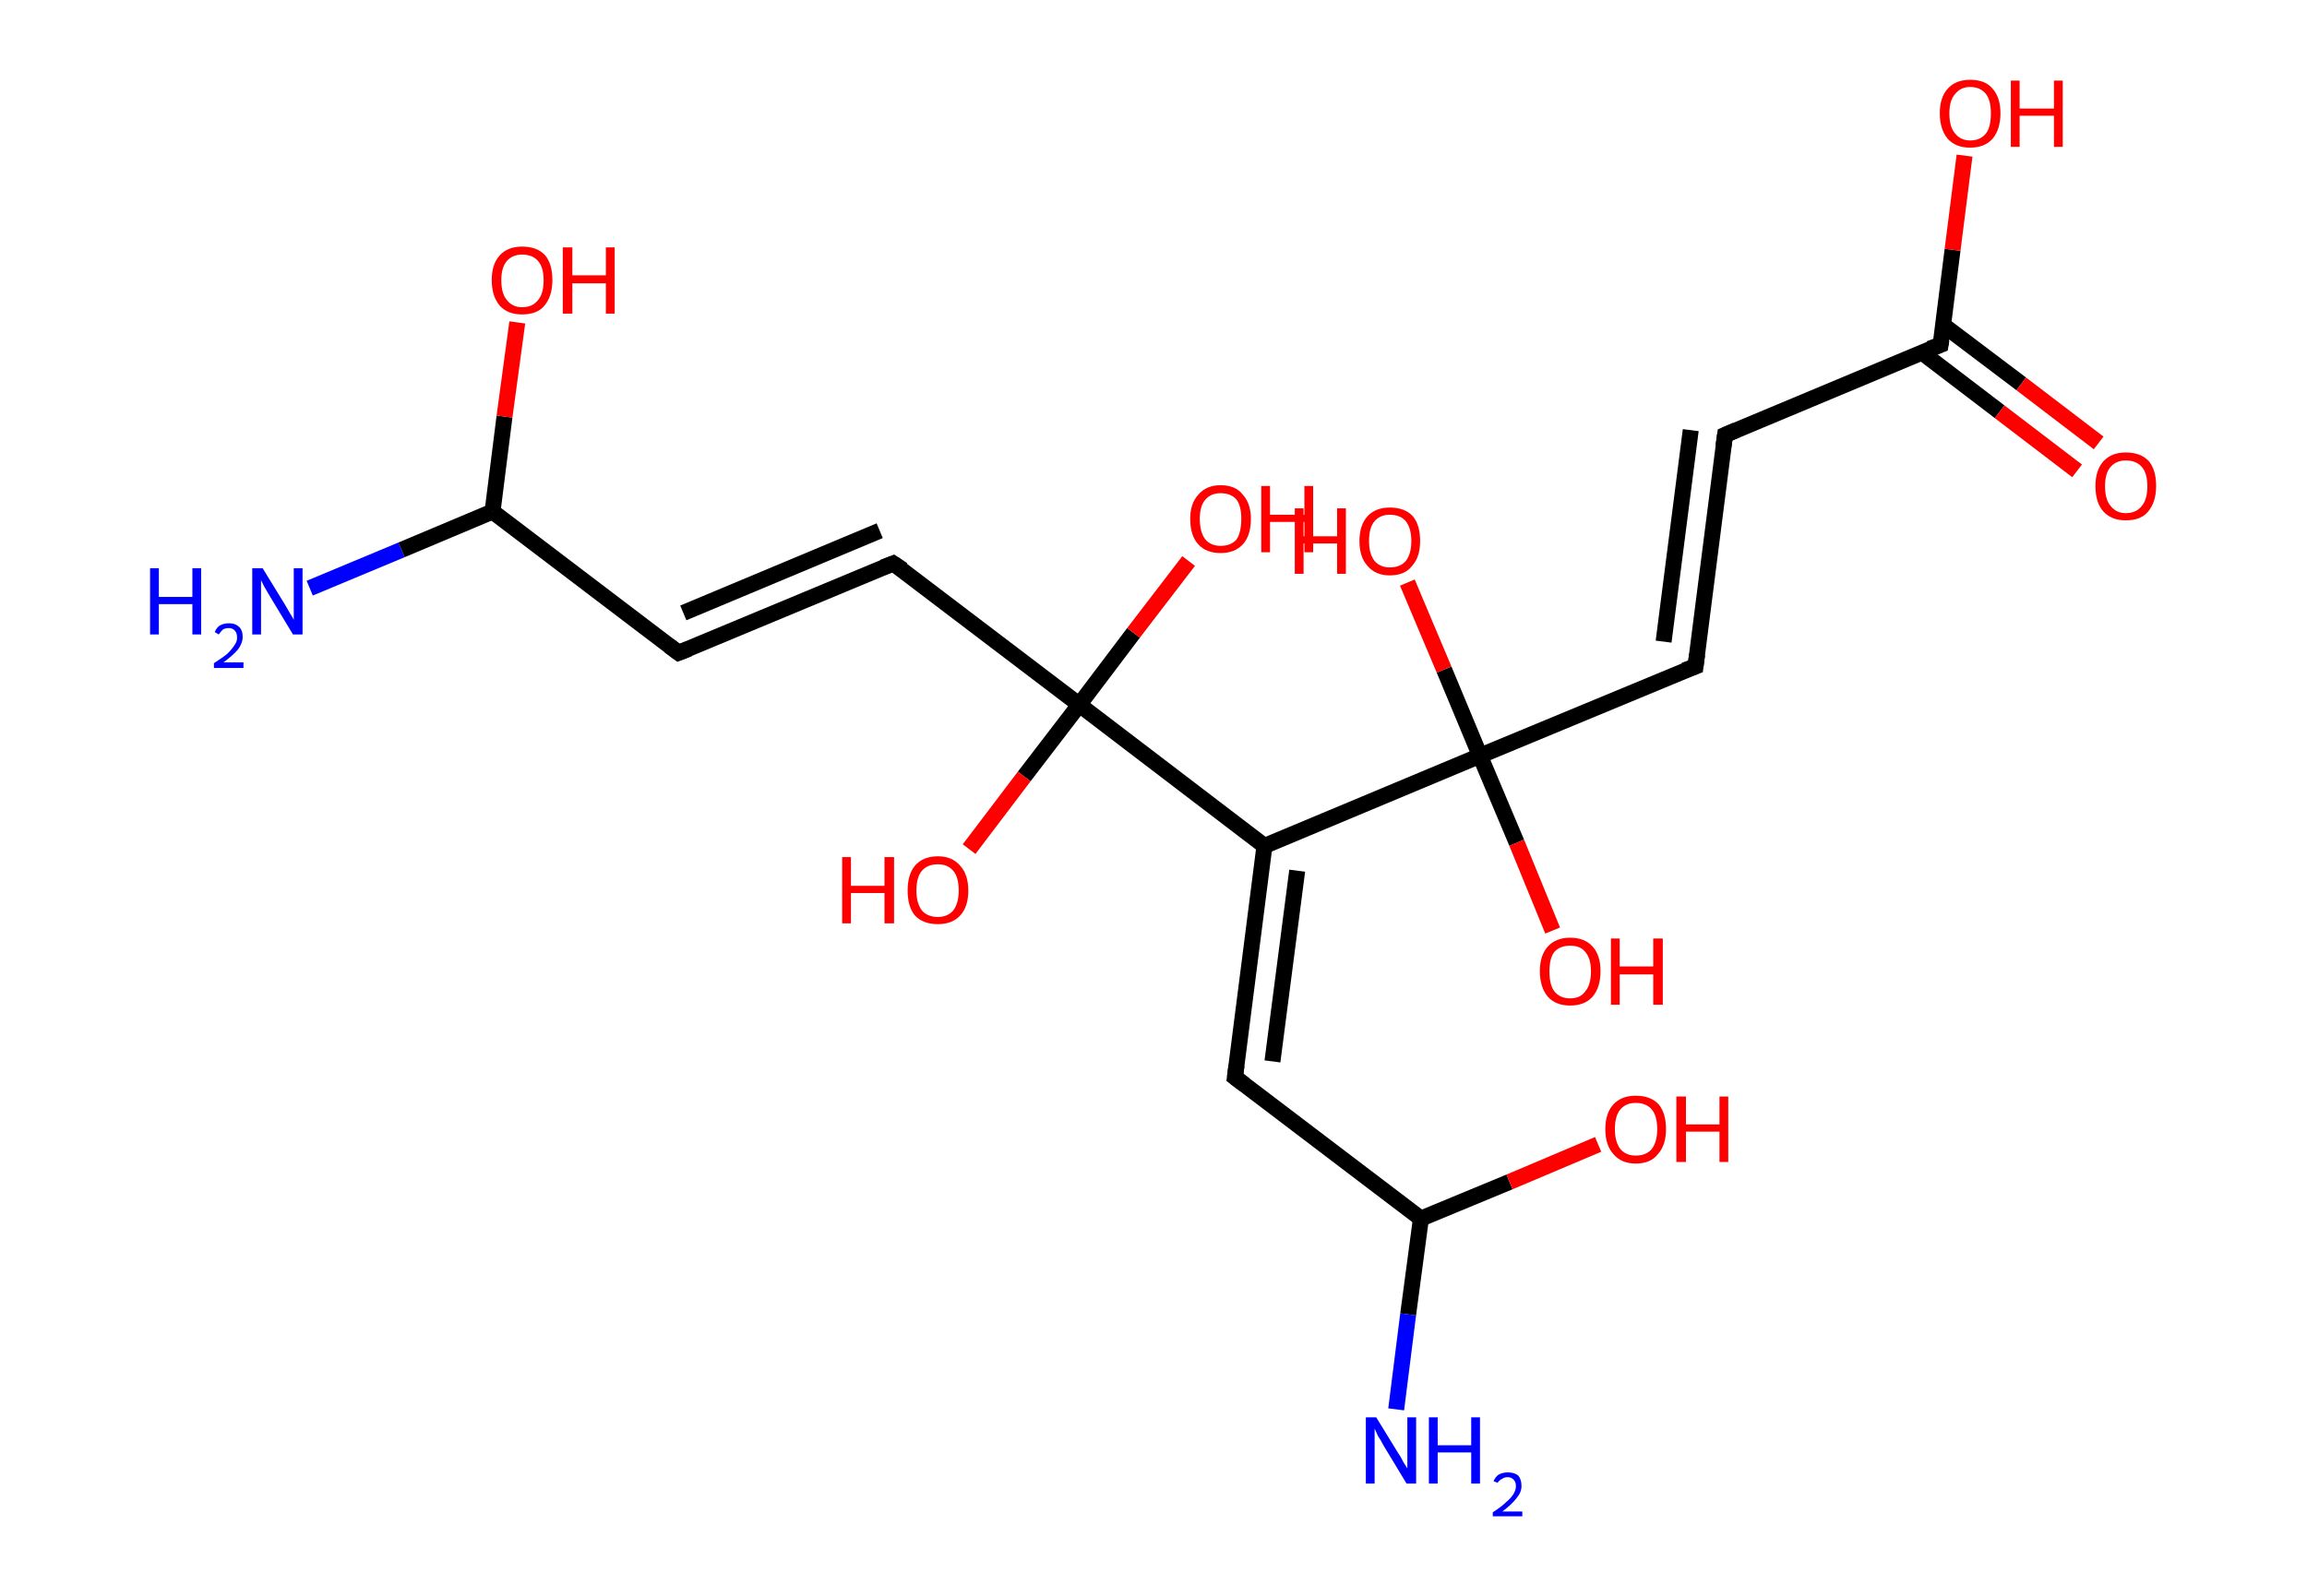 <?xml version='1.0' encoding='ASCII' standalone='yes'?>
<svg xmlns="http://www.w3.org/2000/svg" xmlns:rdkit="http://www.rdkit.org/xml" xmlns:xlink="http://www.w3.org/1999/xlink" version="1.1" baseProfile="full" xml:space="preserve" width="289px" height="200px" viewBox="0 0 289 200">
<!-- END OF HEADER -->
<rect style="opacity:1.0;fill:#FFFFFF;stroke:none" width="289.0" height="200.0" x="0.0" y="0.0"> </rect>
<path class="bond-0 atom-0 atom-1" d="M 38.8,73.7 L 50.3,68.9" style="fill:none;fill-rule:evenodd;stroke:#0000FF;stroke-width:2.0px;stroke-linecap:butt;stroke-linejoin:miter;stroke-opacity:1"/>
<path class="bond-0 atom-0 atom-1" d="M 50.3,68.9 L 61.7,64.1" style="fill:none;fill-rule:evenodd;stroke:#000000;stroke-width:2.0px;stroke-linecap:butt;stroke-linejoin:miter;stroke-opacity:1"/>
<path class="bond-1 atom-1 atom-2" d="M 61.7,64.1 L 63.2,52.2" style="fill:none;fill-rule:evenodd;stroke:#000000;stroke-width:2.0px;stroke-linecap:butt;stroke-linejoin:miter;stroke-opacity:1"/>
<path class="bond-1 atom-1 atom-2" d="M 63.2,52.2 L 64.8,40.4" style="fill:none;fill-rule:evenodd;stroke:#FF0000;stroke-width:2.0px;stroke-linecap:butt;stroke-linejoin:miter;stroke-opacity:1"/>
<path class="bond-2 atom-1 atom-3" d="M 61.7,64.1 L 85.0,81.8" style="fill:none;fill-rule:evenodd;stroke:#000000;stroke-width:2.0px;stroke-linecap:butt;stroke-linejoin:miter;stroke-opacity:1"/>
<path class="bond-3 atom-3 atom-4" d="M 85.0,81.8 L 111.9,70.6" style="fill:none;fill-rule:evenodd;stroke:#000000;stroke-width:2.0px;stroke-linecap:butt;stroke-linejoin:miter;stroke-opacity:1"/>
<path class="bond-3 atom-3 atom-4" d="M 85.6,76.8 L 110.2,66.5" style="fill:none;fill-rule:evenodd;stroke:#000000;stroke-width:2.0px;stroke-linecap:butt;stroke-linejoin:miter;stroke-opacity:1"/>
<path class="bond-4 atom-4 atom-5" d="M 111.9,70.6 L 135.2,88.3" style="fill:none;fill-rule:evenodd;stroke:#000000;stroke-width:2.0px;stroke-linecap:butt;stroke-linejoin:miter;stroke-opacity:1"/>
<path class="bond-5 atom-5 atom-6" d="M 135.2,88.3 L 142.0,79.3" style="fill:none;fill-rule:evenodd;stroke:#000000;stroke-width:2.0px;stroke-linecap:butt;stroke-linejoin:miter;stroke-opacity:1"/>
<path class="bond-5 atom-5 atom-6" d="M 142.0,79.3 L 148.9,70.3" style="fill:none;fill-rule:evenodd;stroke:#FF0000;stroke-width:2.0px;stroke-linecap:butt;stroke-linejoin:miter;stroke-opacity:1"/>
<path class="bond-6 atom-5 atom-7" d="M 135.2,88.3 L 128.3,97.3" style="fill:none;fill-rule:evenodd;stroke:#000000;stroke-width:2.0px;stroke-linecap:butt;stroke-linejoin:miter;stroke-opacity:1"/>
<path class="bond-6 atom-5 atom-7" d="M 128.3,97.3 L 121.4,106.4" style="fill:none;fill-rule:evenodd;stroke:#FF0000;stroke-width:2.0px;stroke-linecap:butt;stroke-linejoin:miter;stroke-opacity:1"/>
<path class="bond-7 atom-5 atom-8" d="M 135.2,88.3 L 158.4,106.0" style="fill:none;fill-rule:evenodd;stroke:#000000;stroke-width:2.0px;stroke-linecap:butt;stroke-linejoin:miter;stroke-opacity:1"/>
<path class="bond-8 atom-8 atom-9" d="M 158.4,106.0 L 154.7,135.0" style="fill:none;fill-rule:evenodd;stroke:#000000;stroke-width:2.0px;stroke-linecap:butt;stroke-linejoin:miter;stroke-opacity:1"/>
<path class="bond-8 atom-8 atom-9" d="M 162.5,109.1 L 159.4,133.0" style="fill:none;fill-rule:evenodd;stroke:#000000;stroke-width:2.0px;stroke-linecap:butt;stroke-linejoin:miter;stroke-opacity:1"/>
<path class="bond-9 atom-9 atom-10" d="M 154.7,135.0 L 178.0,152.7" style="fill:none;fill-rule:evenodd;stroke:#000000;stroke-width:2.0px;stroke-linecap:butt;stroke-linejoin:miter;stroke-opacity:1"/>
<path class="bond-10 atom-10 atom-11" d="M 178.0,152.7 L 176.4,164.7" style="fill:none;fill-rule:evenodd;stroke:#000000;stroke-width:2.0px;stroke-linecap:butt;stroke-linejoin:miter;stroke-opacity:1"/>
<path class="bond-10 atom-10 atom-11" d="M 176.4,164.7 L 174.9,176.6" style="fill:none;fill-rule:evenodd;stroke:#0000FF;stroke-width:2.0px;stroke-linecap:butt;stroke-linejoin:miter;stroke-opacity:1"/>
<path class="bond-11 atom-10 atom-12" d="M 178.0,152.7 L 189.1,148.1" style="fill:none;fill-rule:evenodd;stroke:#000000;stroke-width:2.0px;stroke-linecap:butt;stroke-linejoin:miter;stroke-opacity:1"/>
<path class="bond-11 atom-10 atom-12" d="M 189.1,148.1 L 200.2,143.4" style="fill:none;fill-rule:evenodd;stroke:#FF0000;stroke-width:2.0px;stroke-linecap:butt;stroke-linejoin:miter;stroke-opacity:1"/>
<path class="bond-12 atom-8 atom-13" d="M 158.4,106.0 L 185.4,94.7" style="fill:none;fill-rule:evenodd;stroke:#000000;stroke-width:2.0px;stroke-linecap:butt;stroke-linejoin:miter;stroke-opacity:1"/>
<path class="bond-13 atom-13 atom-14" d="M 185.4,94.7 L 180.9,83.9" style="fill:none;fill-rule:evenodd;stroke:#000000;stroke-width:2.0px;stroke-linecap:butt;stroke-linejoin:miter;stroke-opacity:1"/>
<path class="bond-13 atom-13 atom-14" d="M 180.9,83.9 L 176.3,73.0" style="fill:none;fill-rule:evenodd;stroke:#FF0000;stroke-width:2.0px;stroke-linecap:butt;stroke-linejoin:miter;stroke-opacity:1"/>
<path class="bond-14 atom-13 atom-15" d="M 185.4,94.7 L 190.0,105.6" style="fill:none;fill-rule:evenodd;stroke:#000000;stroke-width:2.0px;stroke-linecap:butt;stroke-linejoin:miter;stroke-opacity:1"/>
<path class="bond-14 atom-13 atom-15" d="M 190.0,105.6 L 194.5,116.6" style="fill:none;fill-rule:evenodd;stroke:#FF0000;stroke-width:2.0px;stroke-linecap:butt;stroke-linejoin:miter;stroke-opacity:1"/>
<path class="bond-15 atom-13 atom-16" d="M 185.4,94.7 L 212.4,83.5" style="fill:none;fill-rule:evenodd;stroke:#000000;stroke-width:2.0px;stroke-linecap:butt;stroke-linejoin:miter;stroke-opacity:1"/>
<path class="bond-16 atom-16 atom-17" d="M 212.4,83.5 L 216.1,54.5" style="fill:none;fill-rule:evenodd;stroke:#000000;stroke-width:2.0px;stroke-linecap:butt;stroke-linejoin:miter;stroke-opacity:1"/>
<path class="bond-16 atom-16 atom-17" d="M 208.4,80.4 L 211.8,53.9" style="fill:none;fill-rule:evenodd;stroke:#000000;stroke-width:2.0px;stroke-linecap:butt;stroke-linejoin:miter;stroke-opacity:1"/>
<path class="bond-17 atom-17 atom-18" d="M 216.1,54.5 L 243.1,43.2" style="fill:none;fill-rule:evenodd;stroke:#000000;stroke-width:2.0px;stroke-linecap:butt;stroke-linejoin:miter;stroke-opacity:1"/>
<path class="bond-18 atom-18 atom-19" d="M 240.8,44.2 L 250.5,51.6" style="fill:none;fill-rule:evenodd;stroke:#000000;stroke-width:2.0px;stroke-linecap:butt;stroke-linejoin:miter;stroke-opacity:1"/>
<path class="bond-18 atom-18 atom-19" d="M 250.5,51.6 L 260.2,59.0" style="fill:none;fill-rule:evenodd;stroke:#FF0000;stroke-width:2.0px;stroke-linecap:butt;stroke-linejoin:miter;stroke-opacity:1"/>
<path class="bond-18 atom-18 atom-19" d="M 243.4,40.7 L 253.2,48.1" style="fill:none;fill-rule:evenodd;stroke:#000000;stroke-width:2.0px;stroke-linecap:butt;stroke-linejoin:miter;stroke-opacity:1"/>
<path class="bond-18 atom-18 atom-19" d="M 253.2,48.1 L 262.9,55.5" style="fill:none;fill-rule:evenodd;stroke:#FF0000;stroke-width:2.0px;stroke-linecap:butt;stroke-linejoin:miter;stroke-opacity:1"/>
<path class="bond-19 atom-18 atom-20" d="M 243.1,43.2 L 244.6,31.3" style="fill:none;fill-rule:evenodd;stroke:#000000;stroke-width:2.0px;stroke-linecap:butt;stroke-linejoin:miter;stroke-opacity:1"/>
<path class="bond-19 atom-18 atom-20" d="M 244.6,31.3 L 246.1,19.5" style="fill:none;fill-rule:evenodd;stroke:#FF0000;stroke-width:2.0px;stroke-linecap:butt;stroke-linejoin:miter;stroke-opacity:1"/>
<path d="M 83.8,80.9 L 85.0,81.8 L 86.3,81.3" style="fill:none;stroke:#000000;stroke-width:2.0px;stroke-linecap:butt;stroke-linejoin:miter;stroke-opacity:1;"/>
<path d="M 110.6,71.1 L 111.9,70.6 L 113.1,71.4" style="fill:none;stroke:#000000;stroke-width:2.0px;stroke-linecap:butt;stroke-linejoin:miter;stroke-opacity:1;"/>
<path d="M 154.9,133.5 L 154.7,135.0 L 155.9,135.9" style="fill:none;stroke:#000000;stroke-width:2.0px;stroke-linecap:butt;stroke-linejoin:miter;stroke-opacity:1;"/>
<path d="M 211.0,84.0 L 212.4,83.5 L 212.6,82.0" style="fill:none;stroke:#000000;stroke-width:2.0px;stroke-linecap:butt;stroke-linejoin:miter;stroke-opacity:1;"/>
<path d="M 215.9,55.9 L 216.1,54.5 L 217.5,53.9" style="fill:none;stroke:#000000;stroke-width:2.0px;stroke-linecap:butt;stroke-linejoin:miter;stroke-opacity:1;"/>
<path d="M 241.7,43.7 L 243.1,43.2 L 243.2,42.6" style="fill:none;stroke:#000000;stroke-width:2.0px;stroke-linecap:butt;stroke-linejoin:miter;stroke-opacity:1;"/>
<path class="atom-0" d="M 18.8 71.2 L 19.9 71.2 L 19.9 74.8 L 24.1 74.8 L 24.1 71.2 L 25.2 71.2 L 25.2 79.5 L 24.1 79.5 L 24.1 75.7 L 19.9 75.7 L 19.9 79.5 L 18.8 79.5 L 18.8 71.2 " fill="#0000FF"/>
<path class="atom-0" d="M 26.9 79.2 Q 27.1 78.7, 27.5 78.4 Q 28.0 78.1, 28.7 78.1 Q 29.5 78.1, 30.0 78.6 Q 30.4 79.0, 30.4 79.8 Q 30.4 80.6, 29.8 81.4 Q 29.2 82.1, 28.0 83.0 L 30.5 83.0 L 30.5 83.7 L 26.8 83.7 L 26.8 83.1 Q 27.9 82.4, 28.5 81.9 Q 29.1 81.3, 29.4 80.8 Q 29.7 80.4, 29.7 79.9 Q 29.7 79.3, 29.4 79.0 Q 29.1 78.7, 28.7 78.7 Q 28.2 78.7, 27.9 78.9 Q 27.7 79.1, 27.4 79.5 L 26.9 79.2 " fill="#0000FF"/>
<path class="atom-0" d="M 32.9 71.2 L 35.6 75.6 Q 35.9 76.1, 36.3 76.8 Q 36.8 77.6, 36.8 77.7 L 36.8 71.2 L 37.9 71.2 L 37.9 79.5 L 36.7 79.5 L 33.8 74.7 Q 33.5 74.2, 33.1 73.5 Q 32.8 72.9, 32.7 72.7 L 32.7 79.5 L 31.6 79.5 L 31.6 71.2 L 32.9 71.2 " fill="#0000FF"/>
<path class="atom-2" d="M 61.6 35.1 Q 61.6 33.1, 62.6 32.0 Q 63.6 30.9, 65.4 30.9 Q 67.3 30.9, 68.3 32.0 Q 69.2 33.1, 69.2 35.1 Q 69.2 37.1, 68.2 38.3 Q 67.3 39.4, 65.4 39.4 Q 63.6 39.4, 62.6 38.3 Q 61.6 37.1, 61.6 35.1 M 65.4 38.5 Q 66.7 38.5, 67.4 37.6 Q 68.1 36.8, 68.1 35.1 Q 68.1 33.5, 67.4 32.7 Q 66.7 31.9, 65.4 31.9 Q 64.2 31.9, 63.5 32.7 Q 62.8 33.5, 62.8 35.1 Q 62.8 36.8, 63.5 37.6 Q 64.2 38.5, 65.4 38.5 " fill="#FF0000"/>
<path class="atom-2" d="M 70.5 31.0 L 71.7 31.0 L 71.7 34.5 L 75.9 34.5 L 75.9 31.0 L 77.0 31.0 L 77.0 39.3 L 75.9 39.3 L 75.9 35.5 L 71.7 35.5 L 71.7 39.3 L 70.5 39.3 L 70.5 31.0 " fill="#FF0000"/>
<path class="atom-6" d="M 149.1 65.0 Q 149.1 63.1, 150.1 62.0 Q 151.1 60.8, 152.9 60.8 Q 154.8 60.8, 155.7 62.0 Q 156.7 63.1, 156.7 65.0 Q 156.7 67.1, 155.7 68.2 Q 154.7 69.3, 152.9 69.3 Q 151.1 69.3, 150.1 68.2 Q 149.1 67.1, 149.1 65.0 M 152.9 68.4 Q 154.2 68.4, 154.9 67.6 Q 155.5 66.7, 155.5 65.0 Q 155.5 63.4, 154.9 62.6 Q 154.2 61.8, 152.9 61.8 Q 151.7 61.8, 151.0 62.6 Q 150.3 63.4, 150.3 65.0 Q 150.3 66.7, 151.0 67.6 Q 151.7 68.4, 152.9 68.4 " fill="#FF0000"/>
<path class="atom-6" d="M 158.0 60.9 L 159.1 60.9 L 159.1 64.5 L 163.4 64.5 L 163.4 60.9 L 164.5 60.9 L 164.5 69.2 L 163.4 69.2 L 163.4 65.4 L 159.1 65.4 L 159.1 69.2 L 158.0 69.2 L 158.0 60.9 " fill="#FF0000"/>
<path class="atom-7" d="M 105.5 107.4 L 106.6 107.4 L 106.6 111.0 L 110.8 111.0 L 110.8 107.4 L 112.0 107.4 L 112.0 115.7 L 110.8 115.7 L 110.8 111.9 L 106.6 111.9 L 106.6 115.7 L 105.5 115.7 L 105.5 107.4 " fill="#FF0000"/>
<path class="atom-7" d="M 113.7 111.6 Q 113.7 109.6, 114.6 108.5 Q 115.6 107.3, 117.5 107.3 Q 119.3 107.3, 120.3 108.5 Q 121.3 109.6, 121.3 111.6 Q 121.3 113.6, 120.3 114.7 Q 119.3 115.8, 117.5 115.8 Q 115.6 115.8, 114.6 114.7 Q 113.7 113.6, 113.7 111.6 M 117.5 114.9 Q 118.7 114.9, 119.4 114.1 Q 120.1 113.2, 120.1 111.6 Q 120.1 109.9, 119.4 109.1 Q 118.7 108.3, 117.5 108.3 Q 116.2 108.3, 115.5 109.1 Q 114.8 109.9, 114.8 111.6 Q 114.8 113.2, 115.5 114.1 Q 116.2 114.9, 117.5 114.9 " fill="#FF0000"/>
<path class="atom-11" d="M 172.4 177.6 L 175.1 182.0 Q 175.4 182.4, 175.8 183.2 Q 176.3 184.0, 176.3 184.0 L 176.3 177.6 L 177.4 177.6 L 177.4 185.9 L 176.2 185.9 L 173.3 181.1 Q 173.0 180.5, 172.6 179.9 Q 172.3 179.2, 172.2 179.0 L 172.2 185.9 L 171.1 185.9 L 171.1 177.6 L 172.4 177.6 " fill="#0000FF"/>
<path class="atom-11" d="M 179.0 177.6 L 180.1 177.6 L 180.1 181.1 L 184.3 181.1 L 184.3 177.6 L 185.4 177.6 L 185.4 185.9 L 184.3 185.9 L 184.3 182.0 L 180.1 182.0 L 180.1 185.9 L 179.0 185.9 L 179.0 177.6 " fill="#0000FF"/>
<path class="atom-11" d="M 187.1 185.6 Q 187.3 185.1, 187.7 184.8 Q 188.2 184.5, 188.9 184.5 Q 189.7 184.5, 190.2 184.9 Q 190.6 185.4, 190.6 186.2 Q 190.6 187.0, 190.0 187.7 Q 189.4 188.5, 188.2 189.4 L 190.7 189.4 L 190.7 190.0 L 187.0 190.0 L 187.0 189.5 Q 188.1 188.8, 188.7 188.2 Q 189.3 187.7, 189.6 187.2 Q 189.9 186.7, 189.9 186.2 Q 189.9 185.7, 189.6 185.4 Q 189.3 185.1, 188.9 185.1 Q 188.4 185.1, 188.2 185.3 Q 187.9 185.4, 187.6 185.8 L 187.1 185.6 " fill="#0000FF"/>
<path class="atom-12" d="M 201.1 141.5 Q 201.1 139.5, 202.1 138.4 Q 203.1 137.3, 204.9 137.3 Q 206.8 137.3, 207.8 138.4 Q 208.7 139.5, 208.7 141.5 Q 208.7 143.5, 207.7 144.6 Q 206.8 145.8, 204.9 145.8 Q 203.1 145.8, 202.1 144.6 Q 201.1 143.5, 201.1 141.5 M 204.9 144.8 Q 206.2 144.8, 206.9 144.0 Q 207.6 143.1, 207.6 141.5 Q 207.6 139.8, 206.9 139.0 Q 206.2 138.2, 204.9 138.2 Q 203.7 138.2, 203.0 139.0 Q 202.3 139.8, 202.3 141.5 Q 202.3 143.1, 203.0 144.0 Q 203.7 144.8, 204.9 144.8 " fill="#FF0000"/>
<path class="atom-12" d="M 210.0 137.4 L 211.2 137.4 L 211.2 140.9 L 215.4 140.9 L 215.4 137.4 L 216.5 137.4 L 216.5 145.6 L 215.4 145.6 L 215.4 141.8 L 211.2 141.8 L 211.2 145.6 L 210.0 145.6 L 210.0 137.4 " fill="#FF0000"/>
<path class="atom-14" d="M 162.2 63.7 L 163.3 63.7 L 163.3 67.2 L 167.5 67.2 L 167.5 63.7 L 168.6 63.7 L 168.6 71.9 L 167.5 71.9 L 167.5 68.1 L 163.3 68.1 L 163.3 71.9 L 162.2 71.9 L 162.2 63.7 " fill="#FF0000"/>
<path class="atom-14" d="M 170.3 67.8 Q 170.3 65.8, 171.3 64.7 Q 172.3 63.6, 174.1 63.6 Q 176.0 63.6, 177.0 64.7 Q 177.9 65.8, 177.9 67.8 Q 177.9 69.8, 176.9 70.9 Q 176.0 72.1, 174.1 72.1 Q 172.3 72.1, 171.3 70.9 Q 170.3 69.8, 170.3 67.8 M 174.1 71.1 Q 175.4 71.1, 176.1 70.3 Q 176.8 69.4, 176.8 67.8 Q 176.8 66.2, 176.1 65.3 Q 175.4 64.5, 174.1 64.5 Q 172.9 64.5, 172.2 65.3 Q 171.5 66.1, 171.5 67.8 Q 171.5 69.4, 172.2 70.3 Q 172.9 71.1, 174.1 71.1 " fill="#FF0000"/>
<path class="atom-15" d="M 192.9 121.7 Q 192.9 119.7, 193.9 118.6 Q 194.9 117.5, 196.7 117.5 Q 198.5 117.5, 199.5 118.6 Q 200.5 119.7, 200.5 121.7 Q 200.5 123.7, 199.5 124.9 Q 198.5 126.0, 196.7 126.0 Q 194.9 126.0, 193.9 124.9 Q 192.9 123.7, 192.9 121.7 M 196.7 125.1 Q 198.0 125.1, 198.6 124.2 Q 199.3 123.4, 199.3 121.7 Q 199.3 120.1, 198.6 119.3 Q 198.0 118.5, 196.7 118.5 Q 195.4 118.5, 194.7 119.3 Q 194.1 120.1, 194.1 121.7 Q 194.1 123.4, 194.7 124.2 Q 195.4 125.1, 196.7 125.1 " fill="#FF0000"/>
<path class="atom-15" d="M 201.8 117.6 L 202.9 117.6 L 202.9 121.1 L 207.1 121.1 L 207.1 117.6 L 208.3 117.6 L 208.3 125.9 L 207.1 125.9 L 207.1 122.1 L 202.9 122.1 L 202.9 125.9 L 201.8 125.9 L 201.8 117.6 " fill="#FF0000"/>
<path class="atom-19" d="M 262.5 60.9 Q 262.5 58.9, 263.5 57.8 Q 264.5 56.7, 266.3 56.7 Q 268.2 56.7, 269.2 57.8 Q 270.1 58.9, 270.1 60.9 Q 270.1 62.9, 269.1 64.1 Q 268.2 65.2, 266.3 65.2 Q 264.5 65.2, 263.5 64.1 Q 262.5 63.0, 262.5 60.9 M 266.3 64.3 Q 267.6 64.3, 268.3 63.4 Q 269.0 62.6, 269.0 60.9 Q 269.0 59.3, 268.3 58.5 Q 267.6 57.7, 266.3 57.7 Q 265.1 57.7, 264.4 58.5 Q 263.7 59.3, 263.7 60.9 Q 263.7 62.6, 264.4 63.4 Q 265.1 64.3, 266.3 64.3 " fill="#FF0000"/>
<path class="atom-20" d="M 243.0 14.2 Q 243.0 12.2, 244.0 11.1 Q 245.0 10.0, 246.8 10.0 Q 248.7 10.0, 249.6 11.1 Q 250.6 12.2, 250.6 14.2 Q 250.6 16.2, 249.6 17.4 Q 248.6 18.5, 246.8 18.5 Q 245.0 18.5, 244.0 17.4 Q 243.0 16.2, 243.0 14.2 M 246.8 17.6 Q 248.1 17.6, 248.8 16.7 Q 249.4 15.9, 249.4 14.2 Q 249.4 12.6, 248.8 11.8 Q 248.1 10.9, 246.8 10.9 Q 245.6 10.9, 244.9 11.8 Q 244.2 12.6, 244.2 14.2 Q 244.2 15.9, 244.9 16.7 Q 245.6 17.6, 246.8 17.6 " fill="#FF0000"/>
<path class="atom-20" d="M 251.9 10.1 L 253.0 10.1 L 253.0 13.6 L 257.3 13.6 L 257.3 10.1 L 258.4 10.1 L 258.4 18.4 L 257.3 18.4 L 257.3 14.5 L 253.0 14.5 L 253.0 18.4 L 251.9 18.4 L 251.9 10.1 " fill="#FF0000"/>
</svg>
